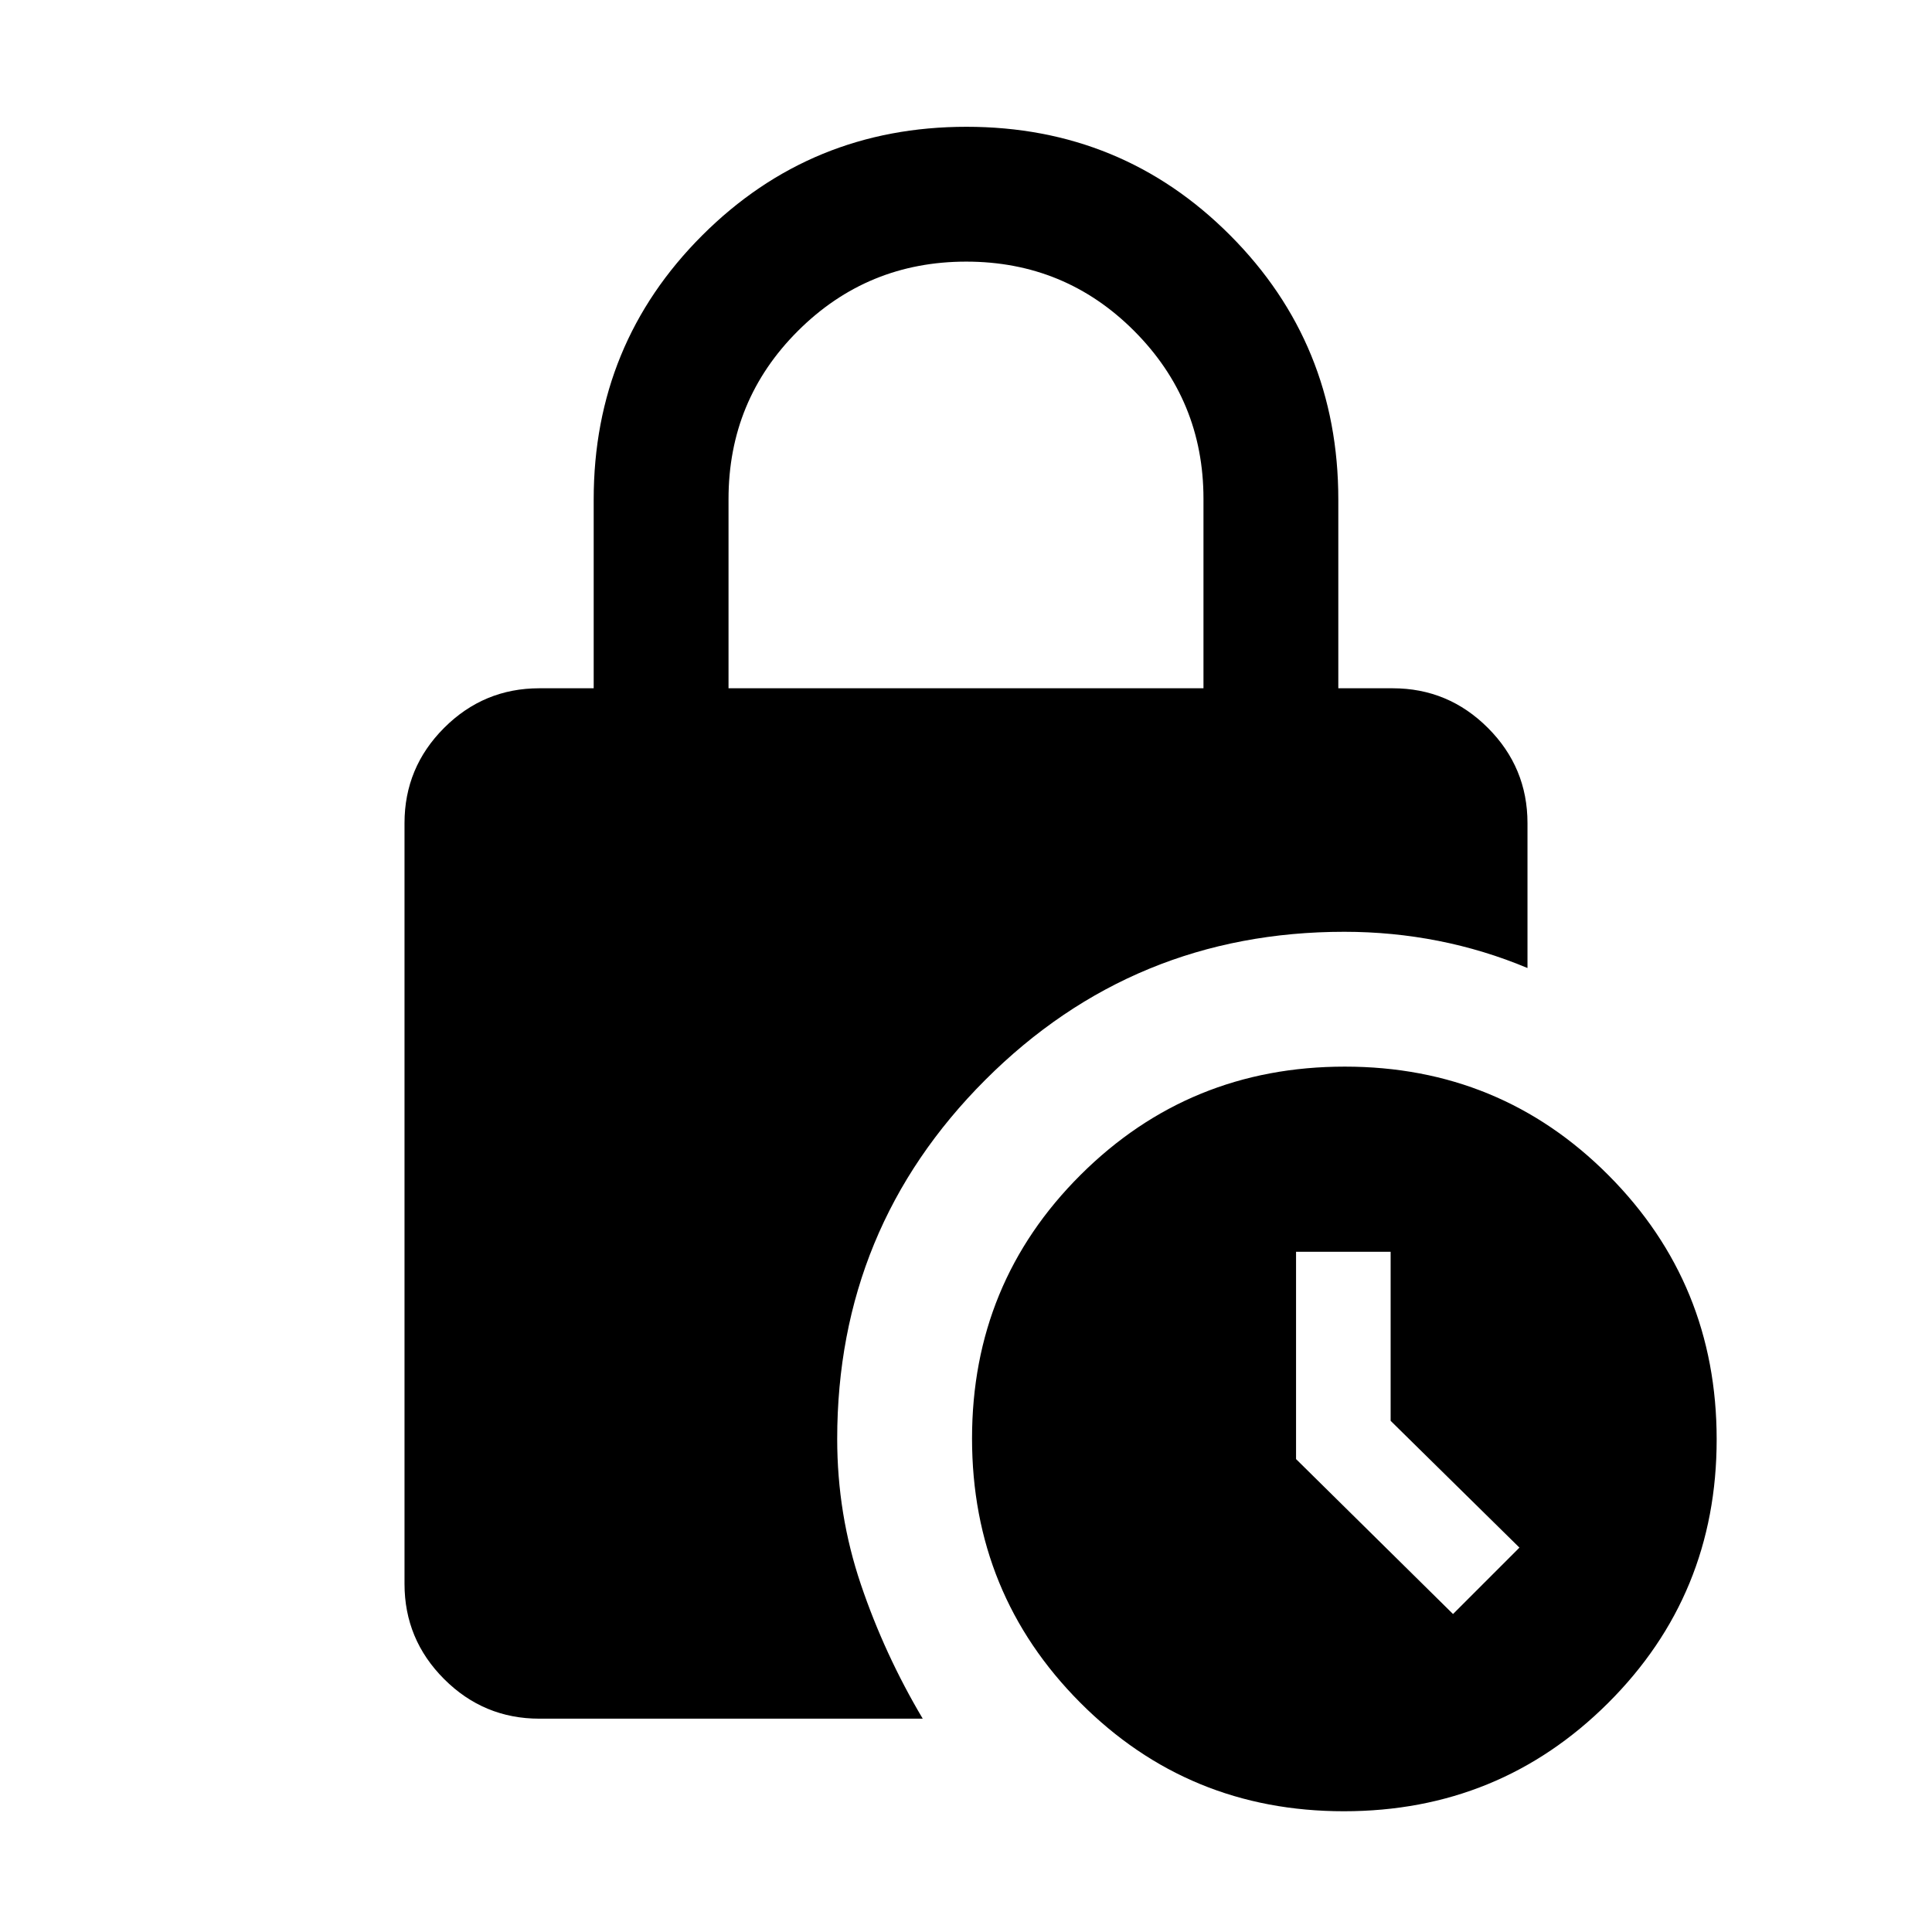 <svg xmlns="http://www.w3.org/2000/svg" height="20" viewBox="0 -960 960 960" width="20"><path d="M362-618h236v-94.15q0-48.85-34.38-83.35-34.38-34.5-83.5-34.5t-83.62 34.42Q362-761.17 362-712v94ZM667.77-60q-77.27 0-131.02-53.98Q483-167.95 483-245.23q0-77.27 53.98-131.02Q590.95-430 668.23-430q77.27 0 131.02 53.98Q853-322.05 853-244.77q0 77.27-53.98 131.02Q745.05-60 667.77-60ZM722-158l33-33-64-63v-84h-47v103.01L722-158Zm-263.5 52H268q-27.64 0-47.32-19.68T201-173v-378q0-27.64 19.68-47.32T268-618h27v-93.79q0-77.39 53.98-131.3Q402.95-897 480.23-897q77.27 0 131.02 53.91Q665-789.18 665-711.79V-618h27q27.64 0 47.32 19.68T759-551v72q-21.5-9-44.33-13.5Q691.83-497 668-497q-104.81 0-178.41 73.59Q416-349.81 416-245q0 37.49 11.75 72.25Q439.5-138 458.5-106Z"/></svg>